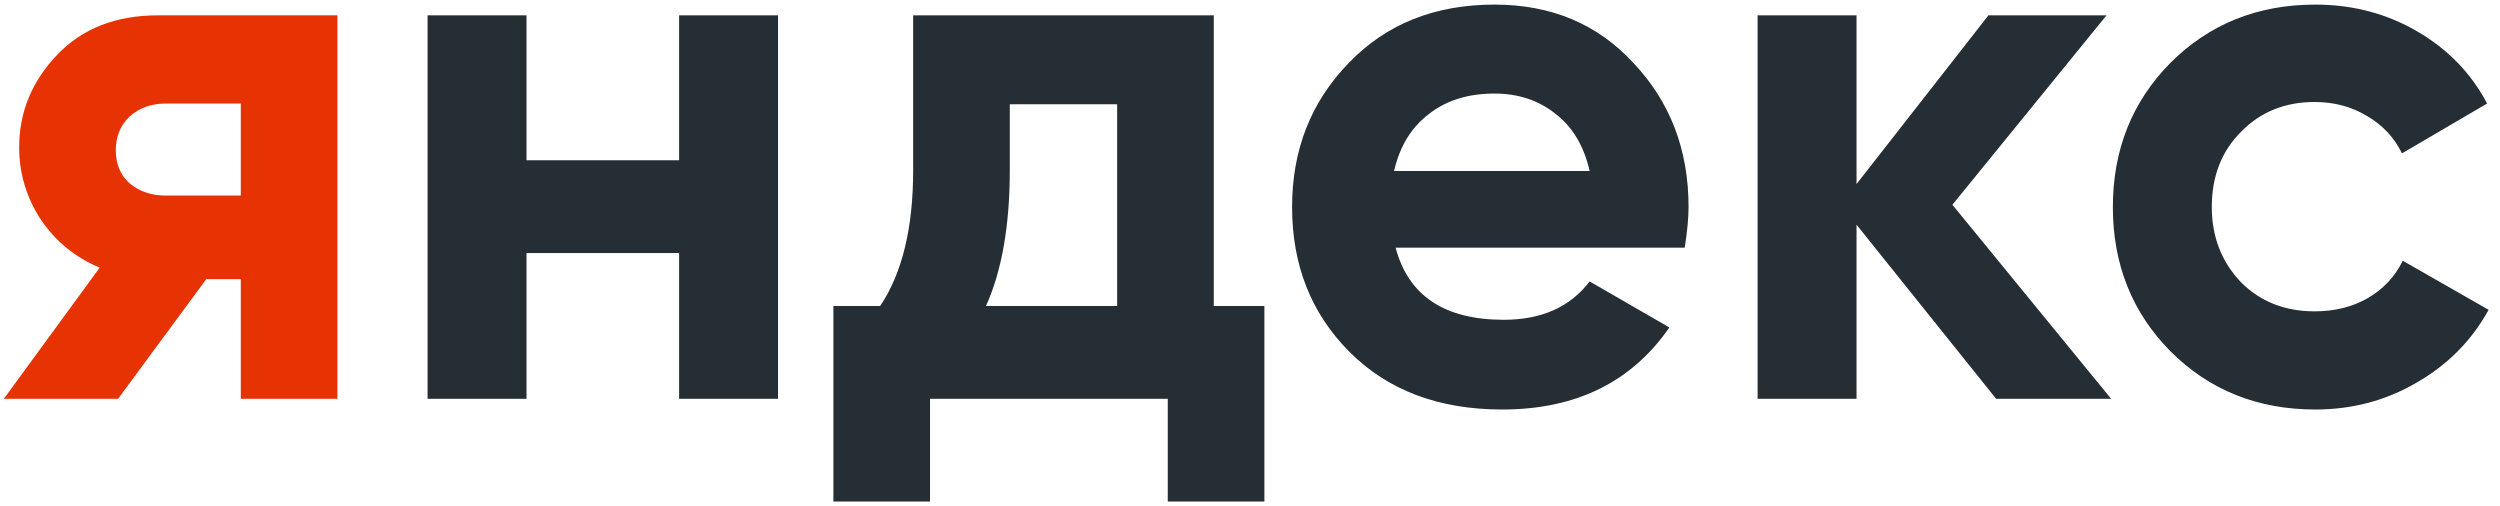 <svg width="163" height="33" viewBox="0 0 163 33" fill="none" xmlns="http://www.w3.org/2000/svg">
<path d="M10.3 1H22V26H15.7V18.2H13.45L7.7 26H0.25L6.5 17.45C4.9 16.783 3.617 15.733 2.65 14.3C1.717 12.867 1.25 11.3 1.25 9.6C1.25 7.3 2.083 5.283 3.75 3.55C5.383 1.85 7.567 1 10.3 1ZM15.7 6.75H10.8C9.867 6.75 9.083 7.033 8.45 7.6C7.85 8.167 7.55 8.9 7.55 9.8C7.55 10.7 7.85 11.417 8.45 11.95C9.083 12.483 9.867 12.75 10.8 12.75H15.7V6.75Z" fill="#E73203"/>
<path d="M44.278 10.45V1H50.728V26H44.278V16.5H34.328V26H27.878V1H34.328V10.45H44.278ZM79.138 1V19.95H82.438V32.7H76.138V26H60.638V32.7H54.337V19.95H57.388C58.821 17.817 59.538 14.867 59.538 11.1V1H79.138ZM64.287 19.95H72.838V6.8H65.838V11.1C65.838 14.7 65.321 17.65 64.287 19.95ZM109.844 16.15H90.994C91.827 19.283 94.177 20.85 98.044 20.85C100.51 20.85 102.377 20.017 103.644 18.35L108.844 21.35C106.377 24.917 102.744 26.7 97.944 26.7C93.81 26.7 90.494 25.45 87.994 22.95C85.494 20.45 84.244 17.3 84.244 13.5C84.244 9.767 85.477 6.633 87.944 4.1C90.377 1.567 93.544 0.3 97.444 0.3C101.144 0.3 104.16 1.567 106.494 4.1C108.894 6.633 110.094 9.767 110.094 13.5C110.094 14.2 110.01 15.083 109.844 16.15ZM90.894 11.15H103.644C103.277 9.517 102.527 8.267 101.394 7.4C100.294 6.533 98.977 6.1 97.444 6.1C95.71 6.1 94.277 6.55 93.144 7.45C92.01 8.317 91.26 9.55 90.894 11.15ZM127.296 13.35L137.646 26H130.146L121.046 14.65V26H114.596V1H121.046V12L129.646 1H137.346L127.296 13.35ZM150.959 26.7C147.193 26.7 144.043 25.433 141.509 22.9C139.009 20.367 137.759 17.233 137.759 13.5C137.759 9.767 139.009 6.633 141.509 4.1C144.043 1.567 147.193 0.3 150.959 0.3C153.393 0.3 155.609 0.883 157.609 2.05C159.609 3.217 161.126 4.783 162.159 6.75L156.609 10C156.109 8.967 155.343 8.15 154.309 7.55C153.309 6.95 152.176 6.65 150.909 6.65C148.976 6.65 147.376 7.3 146.109 8.6C144.843 9.867 144.209 11.5 144.209 13.5C144.209 15.433 144.843 17.067 146.109 18.4C147.376 19.667 148.976 20.3 150.909 20.3C152.209 20.3 153.359 20.017 154.359 19.45C155.393 18.85 156.159 18.033 156.659 17L162.259 20.2C161.159 22.2 159.593 23.783 157.559 24.95C155.559 26.117 153.359 26.7 150.959 26.7Z" fill="#252D35"/>
</svg>

